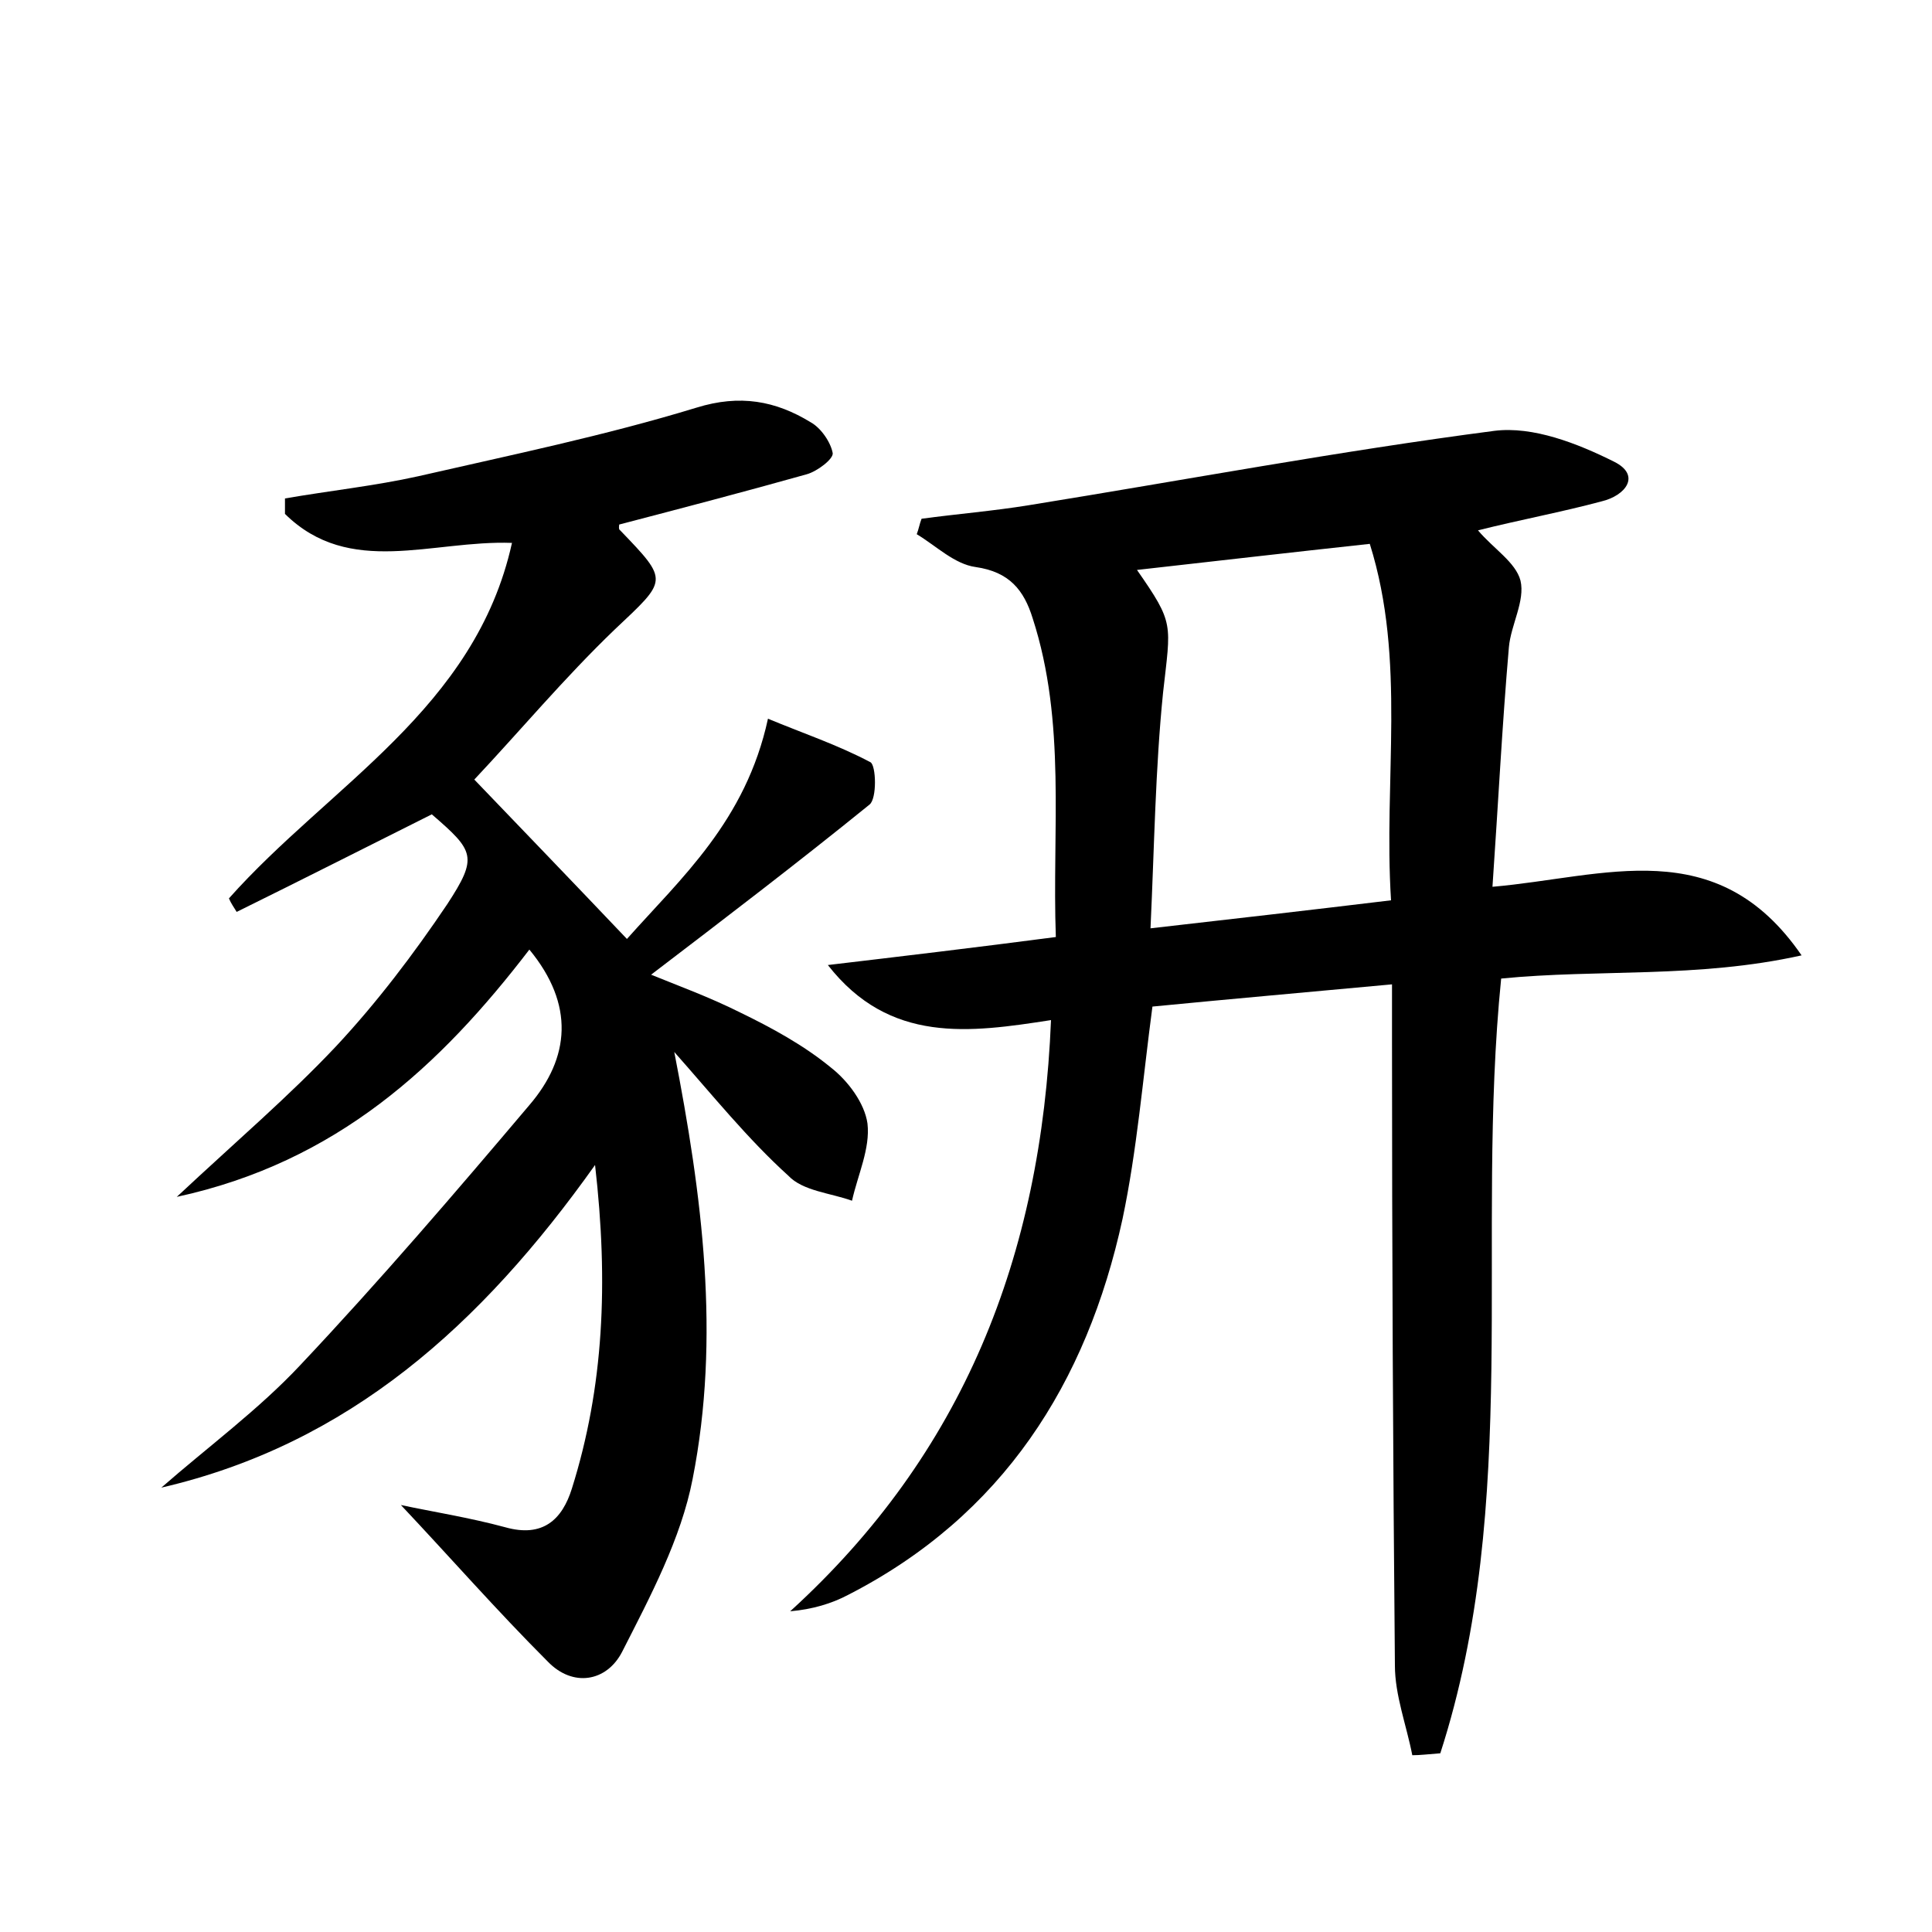 <?xml version="1.0" encoding="utf-8"?>
<!-- Generator: Adobe Illustrator 22.0.0, SVG Export Plug-In . SVG Version: 6.00 Build 0)  -->
<svg version="1.1" id="图层_1" xmlns="http://www.w3.org/2000/svg" xmlns:xlink="http://www.w3.org/1999/xlink" x="0px" y="0px"
	 viewBox="0 0 200 200" style="enable-background:new 0 0 200 200;" xml:space="preserve">
<style type="text/css">
	.st1{fill:#010000;}
	.st4{fill:#fbfafc;}
</style>
<g>
	
	<path d="M146.2,181.7c-0.6-3.1-1.8-6.2-1.8-9.3c-0.2-21.6-0.3-43.2-0.3-64.8c0-1.7,0-3.4,0-5.7c-8.6,0.8-16.6,1.5-24.8,2.3
		c-1,7.5-1.6,14.9-3.1,22c-3.7,17-12.4,30.7-28.4,38.9c-1.7,0.9-3.7,1.5-6,1.7c17.9-16.3,26-36.7,27-61.2
		c-8.4,1.3-16.7,2.5-23.1-5.7c7.6-0.9,15.2-1.8,23.6-2.9c-0.4-11.1,1.1-22.2-2.4-33c-0.9-2.9-2.4-4.8-5.9-5.3
		c-2.2-0.3-4.1-2.2-6.1-3.4c0.2-0.5,0.3-1.1,0.5-1.6c3.7-0.5,7.4-0.8,11.1-1.4c16.1-2.6,32.1-5.6,48.2-7.7c4-0.5,8.6,1.3,12.4,3.2
		c2.8,1.4,1.2,3.5-1.3,4.1c-4.1,1.1-8.4,1.9-12.8,3c1.6,1.9,3.9,3.3,4.4,5.2c0.5,2.1-1,4.6-1.2,6.9c-0.7,8.1-1.1,16.1-1.7,24.8
		c11.6-1,23.2-5.7,32,7.1c-10.8,2.4-21,1.4-31.1,2.4c-2.7,26.8,2.1,54.2-6.3,80.2C147.8,181.6,147,181.7,146.2,181.7z M119.1,96.1
		c8.8-1,16.6-1.9,24.9-2.9c-0.8-12.5,1.6-24.8-2.2-36.9c-8.3,0.9-16.1,1.8-24.1,2.7c3.9,5.6,3.5,5.5,2.7,12.7
		C119.6,79.6,119.5,87.5,119.1,96.1z"/>
	<path d="M69.8,108.9c2.9,14.9,4.8,29.5,1.9,44.2c-1.2,6.2-4.4,12.2-7.3,17.9c-1.6,3.1-5.1,3.7-7.7,1c-5.3-5.3-10.2-10.9-15.2-16.2
		c3.3,0.7,7.1,1.3,10.8,2.3c3.9,1.1,5.9-0.8,6.9-4c3.3-10.5,3.8-21.3,2.4-33.5c-11.8,16.6-25.5,28.9-44.9,33.4
		c4.8-4.2,10.1-8.1,14.4-12.7c8.2-8.7,16-17.8,23.7-26.9c4.2-4.9,4.7-10.4,0-16.1c-9.2,12-19.9,22-36.5,25.6
		c6.2-5.8,11.6-10.4,16.5-15.6c4.2-4.5,8-9.5,11.5-14.7c3.2-4.9,2.8-5.5-1.6-9.3c-6.8,3.4-13.5,6.8-20.2,10.1
		c-0.3-0.5-0.6-0.9-0.8-1.4C34.1,81.3,49.2,73.4,53,56.2c-8.3-0.3-16.8,3.6-23.5-3c0-0.5,0-1.1,0-1.6c4.6-0.8,9.3-1.3,13.8-2.3
		c9.6-2.2,19.3-4.2,28.8-7.1c4.5-1.4,8.2-0.7,11.8,1.5c1.1,0.6,2.1,2.1,2.3,3.2c0.1,0.6-1.6,1.9-2.7,2.2c-6.4,1.8-12.9,3.5-19.4,5.2
		c0,0.1-0.1,0.5,0.1,0.6c5.1,5.3,4.9,5.1-0.6,10.3c-5.2,5-9.8,10.5-14.5,15.5c4.7,4.9,10.1,10.5,15.8,16.5
		c5.6-6.3,12.3-12.2,14.6-22.8c3.6,1.5,7.2,2.7,10.6,4.5c0.6,0.3,0.7,3.8-0.1,4.4c-7.4,6-15,11.8-22.6,17.6c2.7,1.1,6,2.3,9.2,3.9
		c3.3,1.6,6.6,3.4,9.4,5.7c1.8,1.4,3.5,3.7,3.8,5.8c0.3,2.6-1,5.3-1.6,8c-2.2-0.8-5.1-1-6.6-2.6C77.4,117.9,73.7,113.3,69.8,108.9z"
		/>
	
</g>
</svg>
